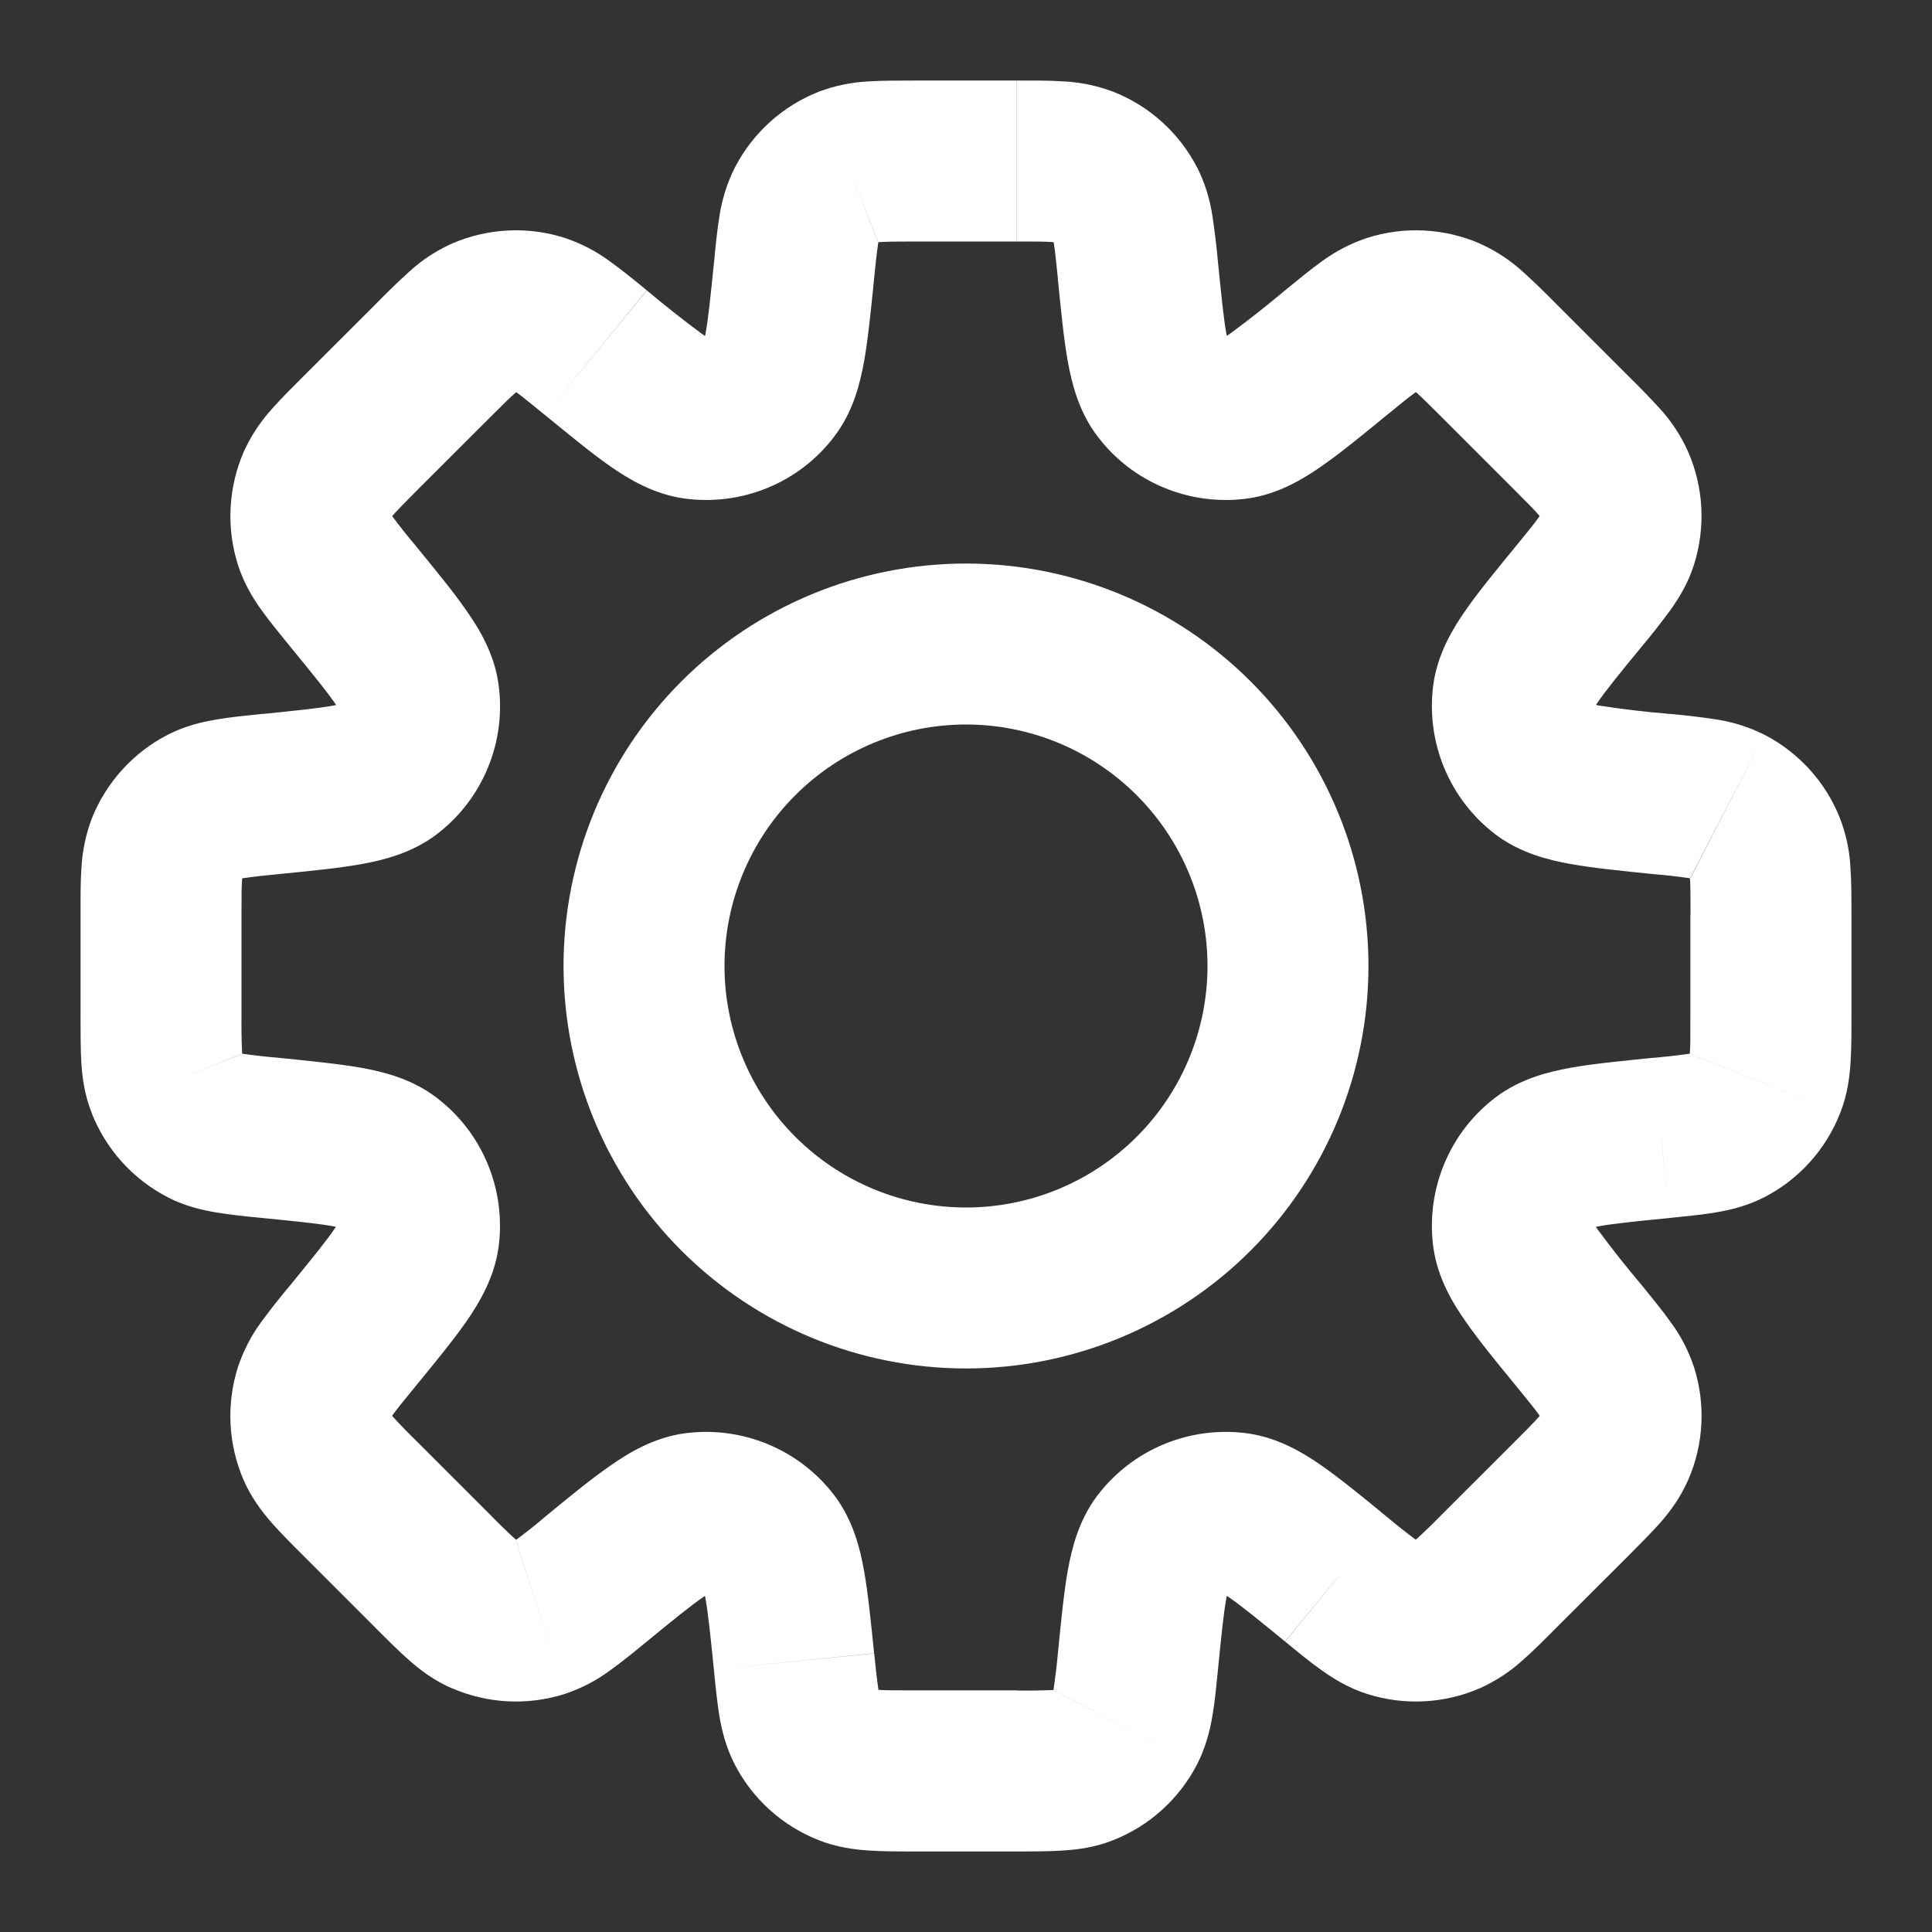 <svg xmlns="http://www.w3.org/2000/svg" width="16" height="16" viewBox="0 0 16 16" fill="none">
<rect x="0" y="0" width="16" height="16" fill="#333333" stroke="none"/>
<g clip-path="url(#clip0_423_285)">
<path d="M13.759 9.424L13.693 8.761L13.671 8.763L13.649 8.767L13.759 9.424ZM13.759 9.424L13.825 10.087L13.847 10.085L13.869 10.082L13.759 9.424ZM11.065 13.079L11.487 12.563L11.482 12.559L11.065 13.079ZM11.065 13.079L10.643 13.595L10.649 13.599L11.065 13.079ZM4.935 13.079L4.513 12.563L4.502 12.572L4.492 12.581L4.935 13.079ZM4.935 13.079L5.357 13.595L5.367 13.587L5.377 13.577L4.935 13.079ZM2.241 6.576V5.909H2.207L2.175 5.913L2.241 6.576ZM2.241 6.576V7.243H2.274L2.307 7.239L2.241 6.576ZM10.087 2.174C10.076 2.046 10.06 1.918 10.041 1.791C10.021 1.651 9.978 1.515 9.915 1.388L8.73 2C8.715 1.97 8.718 1.959 8.727 2.012C8.737 2.071 8.745 2.154 8.761 2.307L10.087 2.174ZM10.151 2.807C10.193 2.862 10.179 2.887 10.155 2.757C10.133 2.633 10.116 2.459 10.087 2.174L8.76 2.307C8.787 2.569 8.809 2.805 8.843 2.993C8.876 3.173 8.933 3.41 9.09 3.615L10.151 2.807ZM10.151 2.807L9.09 3.615C9.233 3.803 9.422 3.949 9.64 4.039C9.857 4.129 10.095 4.16 10.328 4.129L10.151 2.807ZM10.643 2.404C10.493 2.53 10.34 2.651 10.182 2.767C10.073 2.843 10.082 2.816 10.151 2.807L10.328 4.129C10.584 4.094 10.792 3.967 10.943 3.862C11.099 3.754 11.283 3.603 11.487 3.436L10.643 2.404ZM11.32 1.971C11.186 2.016 11.06 2.081 10.946 2.165C10.853 2.232 10.748 2.318 10.643 2.404L11.487 3.436C11.606 3.339 11.671 3.286 11.72 3.251C11.763 3.22 11.757 3.231 11.726 3.241L11.32 1.971ZM12.256 2.017C11.96 1.889 11.627 1.872 11.32 1.971L11.726 3.241L12.256 2.017ZM12.887 2.516C12.797 2.424 12.704 2.334 12.609 2.248C12.504 2.153 12.385 2.075 12.255 2.017L11.726 3.241C11.695 3.227 11.691 3.217 11.731 3.252C11.776 3.292 11.835 3.35 11.944 3.459L12.887 2.516ZM13.483 3.112L12.887 2.516L11.944 3.459L12.54 4.055L13.483 3.112ZM13.981 3.743C13.924 3.614 13.846 3.494 13.751 3.389C13.664 3.294 13.575 3.202 13.483 3.112L12.54 4.055C12.649 4.164 12.707 4.223 12.747 4.269C12.782 4.309 12.771 4.304 12.758 4.273L13.981 3.743ZM14.028 4.679C14.126 4.371 14.11 4.039 13.981 3.743L12.758 4.273L14.028 4.679ZM13.595 5.356C13.678 5.258 13.757 5.156 13.833 5.053C13.904 4.954 13.98 4.831 14.028 4.679L12.758 4.273C12.768 4.242 12.778 4.235 12.747 4.279C12.713 4.328 12.661 4.393 12.563 4.512L13.595 5.356ZM13.191 5.849C13.183 5.917 13.156 5.925 13.231 5.817C13.303 5.713 13.413 5.577 13.595 5.356L12.563 4.512C12.396 4.716 12.245 4.899 12.136 5.056C12.031 5.207 11.905 5.415 11.87 5.671L13.191 5.849ZM13.191 5.849L11.87 5.671C11.839 5.904 11.87 6.141 11.96 6.359C12.05 6.576 12.196 6.766 12.383 6.909L13.191 5.849ZM13.825 5.912C13.63 5.896 13.435 5.873 13.242 5.843C13.112 5.82 13.137 5.807 13.191 5.849L12.383 6.909C12.589 7.065 12.825 7.123 13.006 7.155C13.193 7.189 13.429 7.212 13.692 7.239L13.825 5.912ZM14.611 6.084C14.484 6.021 14.348 5.978 14.208 5.957C14.081 5.938 13.953 5.923 13.825 5.912L13.692 7.239C13.791 7.247 13.889 7.258 13.987 7.272C14.041 7.281 14.029 7.285 13.999 7.269L14.611 6.084ZM15.239 6.779C15.121 6.479 14.898 6.232 14.611 6.084L14 7.271L15.239 6.779ZM15.333 7.578C15.333 7.442 15.333 7.307 15.325 7.192C15.319 7.051 15.289 6.911 15.239 6.779L14 7.271C13.988 7.239 13.992 7.229 13.996 7.282C14 7.342 14 7.425 14 7.579L15.333 7.578ZM15.333 8.421V7.578H13.999V8.421H15.333ZM15.239 9.219C15.298 9.071 15.317 8.928 15.325 8.806C15.333 8.692 15.333 8.557 15.333 8.421H13.999C13.999 8.575 13.999 8.658 13.995 8.718C13.991 8.771 13.987 8.761 13.999 8.729L15.239 9.219ZM14.611 9.915C14.898 9.767 15.121 9.52 15.239 9.219L14 8.73L14.611 9.915ZM13.825 10.087C13.961 10.073 14.095 10.06 14.208 10.041C14.328 10.021 14.468 9.988 14.611 9.915L14 8.73C14.029 8.715 14.041 8.718 13.988 8.727C13.89 8.741 13.791 8.752 13.693 8.761L13.825 10.087ZM13.192 10.15C13.137 10.192 13.112 10.179 13.242 10.155C13.366 10.133 13.54 10.115 13.825 10.087L13.692 8.76C13.43 8.787 13.193 8.809 13.006 8.843C12.825 8.876 12.589 8.933 12.383 9.09L13.192 10.15ZM13.192 10.15L12.383 9.09C12.196 9.233 12.05 9.422 11.96 9.64C11.87 9.857 11.839 10.095 11.87 10.328L13.192 10.15ZM13.595 10.642C13.469 10.493 13.347 10.339 13.231 10.182C13.156 10.073 13.183 10.081 13.192 10.15L11.87 10.328C11.905 10.584 12.031 10.792 12.137 10.943C12.245 11.099 12.396 11.283 12.563 11.487L13.595 10.642ZM14.028 11.319C13.983 11.185 13.918 11.059 13.833 10.946C13.767 10.852 13.681 10.748 13.595 10.642L12.563 11.487C12.66 11.606 12.713 11.67 12.747 11.719C12.779 11.763 12.769 11.757 12.758 11.726L14.028 11.319ZM13.981 12.256C14.11 11.96 14.127 11.627 14.028 11.319L12.758 11.726L13.981 12.256ZM13.483 12.887C13.579 12.79 13.675 12.695 13.751 12.609C13.831 12.517 13.917 12.403 13.981 12.255L12.758 11.725C12.771 11.695 12.782 11.691 12.747 11.731C12.707 11.776 12.649 11.835 12.54 11.944L13.483 12.887ZM12.887 13.482L13.483 12.887L12.54 11.944L11.944 12.539L12.887 13.482ZM12.256 13.981C12.385 13.923 12.505 13.845 12.609 13.75C12.695 13.675 12.791 13.579 12.887 13.482L11.944 12.539C11.875 12.61 11.804 12.679 11.731 12.746C11.691 12.782 11.695 12.771 11.726 12.758L12.256 13.981ZM11.32 14.028C11.627 14.126 11.96 14.11 12.256 13.981L11.726 12.758L11.32 14.028ZM10.643 13.595C10.748 13.681 10.852 13.767 10.946 13.833C11.045 13.903 11.167 13.979 11.32 14.028L11.726 12.758C11.757 12.768 11.763 12.778 11.719 12.747C11.64 12.688 11.562 12.626 11.487 12.563L10.643 13.595ZM10.151 13.192C10.082 13.182 10.073 13.155 10.182 13.231C10.285 13.303 10.421 13.413 10.642 13.594L11.487 12.563C11.283 12.395 11.099 12.245 10.943 12.136C10.792 12.031 10.584 11.905 10.328 11.87L10.151 13.192ZM10.151 13.192L10.328 11.87C10.095 11.839 9.857 11.87 9.64 11.96C9.422 12.05 9.233 12.196 9.09 12.383L10.151 13.192ZM10.087 13.825C10.115 13.54 10.133 13.365 10.155 13.242C10.179 13.112 10.192 13.136 10.15 13.191L9.09 12.383C8.933 12.588 8.876 12.825 8.843 13.005C8.81 13.193 8.787 13.429 8.761 13.692L10.087 13.825ZM9.914 14.611C9.987 14.468 10.021 14.328 10.041 14.208C10.061 14.095 10.073 13.961 10.087 13.825L8.761 13.692C8.752 13.791 8.74 13.889 8.726 13.987C8.717 14.041 8.714 14.029 8.729 13.999L9.914 14.611ZM9.22 15.239C9.52 15.121 9.766 14.897 9.914 14.611L8.73 14L9.22 15.239ZM8.42 15.333C8.557 15.333 8.692 15.333 8.807 15.325C8.928 15.317 9.071 15.299 9.22 15.239L8.73 14C8.761 13.988 8.772 13.992 8.719 13.996C8.62 14 8.521 14.002 8.421 14L8.42 15.333ZM7.578 15.333H8.42L8.421 13.999H7.578V15.333ZM6.779 15.239C6.928 15.298 7.071 15.317 7.193 15.325C7.307 15.333 7.442 15.333 7.578 15.333V13.999C7.424 13.999 7.341 13.999 7.281 13.995C7.227 13.991 7.238 13.987 7.269 13.999L6.779 15.239ZM6.084 14.611C6.232 14.898 6.479 15.121 6.779 15.239L7.269 13.999L6.084 14.611ZM5.912 13.825C5.925 13.961 5.939 14.095 5.957 14.208C5.977 14.328 6.011 14.468 6.084 14.611L7.271 14C7.286 14.029 7.283 14.041 7.274 13.988C7.26 13.89 7.249 13.791 7.24 13.693L5.912 13.825ZM5.849 13.191C5.807 13.137 5.82 13.111 5.843 13.242C5.865 13.365 5.883 13.54 5.912 13.825L7.239 13.692C7.212 13.429 7.189 13.193 7.155 13.005C7.123 12.825 7.065 12.589 6.909 12.383L5.849 13.191ZM5.849 13.191L6.909 12.383C6.766 12.196 6.576 12.05 6.359 11.96C6.141 11.87 5.904 11.839 5.671 11.87L5.849 13.191ZM5.356 13.595C5.578 13.413 5.713 13.303 5.817 13.231C5.925 13.156 5.917 13.183 5.849 13.191L5.671 11.87C5.415 11.905 5.207 12.031 5.056 12.137C4.899 12.245 4.716 12.395 4.512 12.563L5.356 13.595ZM4.679 14.028C4.813 13.983 4.939 13.918 5.053 13.833C5.146 13.767 5.251 13.681 5.356 13.595L4.513 12.563C4.437 12.627 4.36 12.689 4.28 12.748C4.237 12.779 4.243 12.769 4.274 12.759L4.679 14.028ZM3.743 13.981C4.039 14.11 4.371 14.126 4.679 14.028L4.273 12.758L3.743 13.981ZM3.111 13.483C3.208 13.579 3.303 13.675 3.39 13.751C3.481 13.831 3.595 13.918 3.743 13.982L4.273 12.758C4.303 12.771 4.308 12.782 4.268 12.747C4.195 12.68 4.124 12.611 4.055 12.54L3.111 13.483ZM2.516 12.887L3.112 13.483L4.055 12.54L3.459 11.944L2.516 12.887ZM2.017 12.256C2.081 12.403 2.168 12.517 2.248 12.609C2.324 12.695 2.419 12.791 2.516 12.887L3.459 11.944C3.388 11.875 3.319 11.804 3.252 11.731C3.217 11.691 3.227 11.695 3.241 11.726L2.017 12.256ZM1.971 11.32C1.873 11.627 1.889 11.96 2.017 12.256L3.241 11.726L1.971 11.32ZM2.404 10.643C2.321 10.741 2.242 10.842 2.165 10.946C2.081 11.06 2.016 11.186 1.971 11.32L3.241 11.726C3.23 11.757 3.221 11.763 3.251 11.719C3.286 11.671 3.338 11.606 3.436 11.487L2.404 10.643ZM2.807 10.15C2.816 10.081 2.843 10.073 2.767 10.182C2.696 10.285 2.585 10.421 2.404 10.643L3.436 11.487C3.603 11.283 3.754 11.099 3.863 10.943C3.967 10.792 4.094 10.584 4.129 10.328L2.807 10.15ZM2.807 10.15L4.129 10.328C4.16 10.095 4.129 9.857 4.039 9.64C3.949 9.422 3.803 9.233 3.615 9.09L2.807 10.15ZM2.173 10.087C2.459 10.115 2.633 10.133 2.757 10.155C2.887 10.179 2.862 10.192 2.807 10.15L3.615 9.09C3.41 8.933 3.174 8.876 2.993 8.843C2.805 8.81 2.569 8.787 2.306 8.76L2.173 10.087ZM1.388 9.915C1.531 9.988 1.671 10.021 1.791 10.041C1.904 10.06 2.038 10.074 2.174 10.087L2.306 8.76C2.207 8.752 2.11 8.741 2.011 8.727C1.958 8.717 1.969 8.714 1.999 8.729L1.388 9.915ZM0.76 9.22C0.879 9.52 1.102 9.767 1.389 9.915L2 8.73L0.76 9.22ZM0.667 8.421C0.667 8.557 0.667 8.693 0.674 8.807C0.682 8.929 0.701 9.071 0.761 9.221L2 8.729C2.012 8.761 2.008 8.771 2.005 8.718C2 8.619 1.999 8.52 2 8.421H0.667ZM0.667 7.579V8.421H2V7.579H0.667ZM0.76 6.779C0.71 6.912 0.681 7.051 0.674 7.193C0.666 7.307 0.667 7.443 0.667 7.579H2C2 7.425 2 7.341 2.005 7.281C2.008 7.228 2.012 7.239 2 7.27L0.76 6.779ZM1.389 6.085C1.102 6.233 0.879 6.48 0.76 6.779L2 7.27L1.389 6.085ZM2.175 5.912C2.039 5.926 1.905 5.939 1.791 5.959C1.671 5.979 1.531 6.012 1.389 6.085L2 7.27C1.97 7.285 1.959 7.282 2.012 7.273C2.11 7.259 2.209 7.248 2.307 7.239L2.175 5.912ZM2.808 5.849C2.863 5.807 2.888 5.821 2.757 5.844C2.634 5.866 2.459 5.884 2.175 5.913L2.307 7.239C2.569 7.213 2.806 7.19 2.994 7.156C3.175 7.123 3.411 7.066 3.617 6.909L2.808 5.849ZM2.808 5.849L3.617 6.909C3.804 6.767 3.95 6.577 4.04 6.359C4.13 6.142 4.161 5.905 4.129 5.671L2.808 5.849ZM2.405 5.357C2.586 5.578 2.697 5.714 2.769 5.817C2.844 5.926 2.817 5.918 2.808 5.849L4.129 5.671C4.095 5.415 3.969 5.208 3.863 5.057C3.755 4.9 3.603 4.717 3.437 4.513L2.405 5.357ZM1.971 4.679C2.02 4.832 2.095 4.954 2.166 5.053C2.233 5.147 2.319 5.251 2.405 5.357L3.437 4.513C3.373 4.437 3.311 4.36 3.252 4.28C3.221 4.237 3.231 4.242 3.241 4.273L1.971 4.679ZM2.018 3.743C1.89 4.039 1.873 4.372 1.971 4.679L3.241 4.273L2.018 3.743ZM2.517 3.112C2.42 3.209 2.325 3.303 2.249 3.39C2.154 3.495 2.076 3.614 2.018 3.743L3.241 4.273C3.228 4.304 3.217 4.309 3.253 4.268C3.293 4.223 3.351 4.164 3.459 4.055L2.517 3.112ZM3.113 2.517L2.517 3.112L3.459 4.055L4.056 3.459L3.113 2.517ZM3.743 2.017C3.614 2.075 3.495 2.153 3.39 2.249C3.295 2.335 3.202 2.425 3.113 2.517L4.056 3.459C4.165 3.35 4.223 3.292 4.269 3.253C4.309 3.217 4.304 3.227 4.273 3.241L3.743 2.017ZM4.679 1.971C4.372 1.872 4.04 1.889 3.743 2.017L4.273 3.241L4.679 1.971ZM5.356 2.404C5.251 2.318 5.147 2.233 5.053 2.166C4.94 2.082 4.814 2.016 4.679 1.971L4.273 3.241C4.242 3.231 4.236 3.221 4.28 3.251C4.329 3.287 4.393 3.339 4.513 3.437L5.356 2.404ZM5.849 2.807C5.918 2.817 5.926 2.843 5.817 2.768C5.66 2.652 5.507 2.531 5.357 2.405L4.513 3.437C4.717 3.603 4.899 3.754 5.056 3.863C5.207 3.968 5.415 4.094 5.671 4.129L5.849 2.807ZM5.849 2.807L5.671 4.129C5.905 4.16 6.142 4.129 6.36 4.039C6.577 3.949 6.767 3.803 6.909 3.615L5.849 2.807ZM5.913 2.174C5.884 2.459 5.866 2.634 5.844 2.757C5.821 2.887 5.807 2.863 5.849 2.807L6.909 3.615C7.066 3.41 7.123 3.174 7.156 2.993C7.189 2.806 7.213 2.569 7.239 2.307L5.913 2.174ZM6.085 1.389C6.022 1.515 5.979 1.651 5.958 1.791C5.939 1.905 5.926 2.039 5.913 2.175L7.239 2.307C7.248 2.208 7.259 2.11 7.273 2.012C7.282 1.959 7.285 1.971 7.27 2L6.085 1.389ZM6.78 0.76C6.48 0.878 6.233 1.102 6.085 1.389L7.27 2L6.78 0.76ZM7.579 0.667C7.443 0.667 7.307 0.667 7.193 0.674C7.051 0.681 6.912 0.71 6.779 0.76L7.271 2C7.239 2.012 7.229 2.008 7.282 2.005C7.342 2.001 7.425 2 7.579 2L7.579 0.667ZM8.421 0.667H7.579V2H8.421V0.667ZM9.22 0.76C9.088 0.71 8.948 0.681 8.807 0.674C8.693 0.666 8.558 0.667 8.422 0.667V2C8.576 2 8.659 2 8.719 2.005C8.773 2.008 8.761 2.012 8.73 2L9.22 0.76ZM9.915 1.389C9.767 1.102 9.52 0.878 9.22 0.76L8.73 2L9.915 1.389ZM10 8C10 8.53 9.789 9.039 9.414 9.414C9.039 9.789 8.531 10 8 10V11.333C8.884 11.333 9.732 10.982 10.357 10.357C10.982 9.732 11.333 8.884 11.333 8H10ZM8 6C8.531 6 9.039 6.211 9.414 6.586C9.789 6.961 10 7.47 10 8H11.333C11.333 7.116 10.982 6.268 10.357 5.643C9.732 5.018 8.884 4.667 8 4.667V6ZM6 8C6 7.47 6.211 6.961 6.586 6.586C6.961 6.211 7.47 6 8 6V4.667C7.116 4.667 6.268 5.018 5.643 5.643C5.018 6.268 4.667 7.116 4.667 8H6ZM8 10C7.47 10 6.961 9.789 6.586 9.414C6.211 9.039 6 8.53 6 8H4.667C4.667 8.884 5.018 9.732 5.643 10.357C6.268 10.982 7.116 11.333 8 11.333V10Z" fill="white"/>
</g>
<defs>
<clipPath id="clip0_423_285">
<rect width="16" height="16" fill="white"/>
</clipPath>
</defs>
</svg>